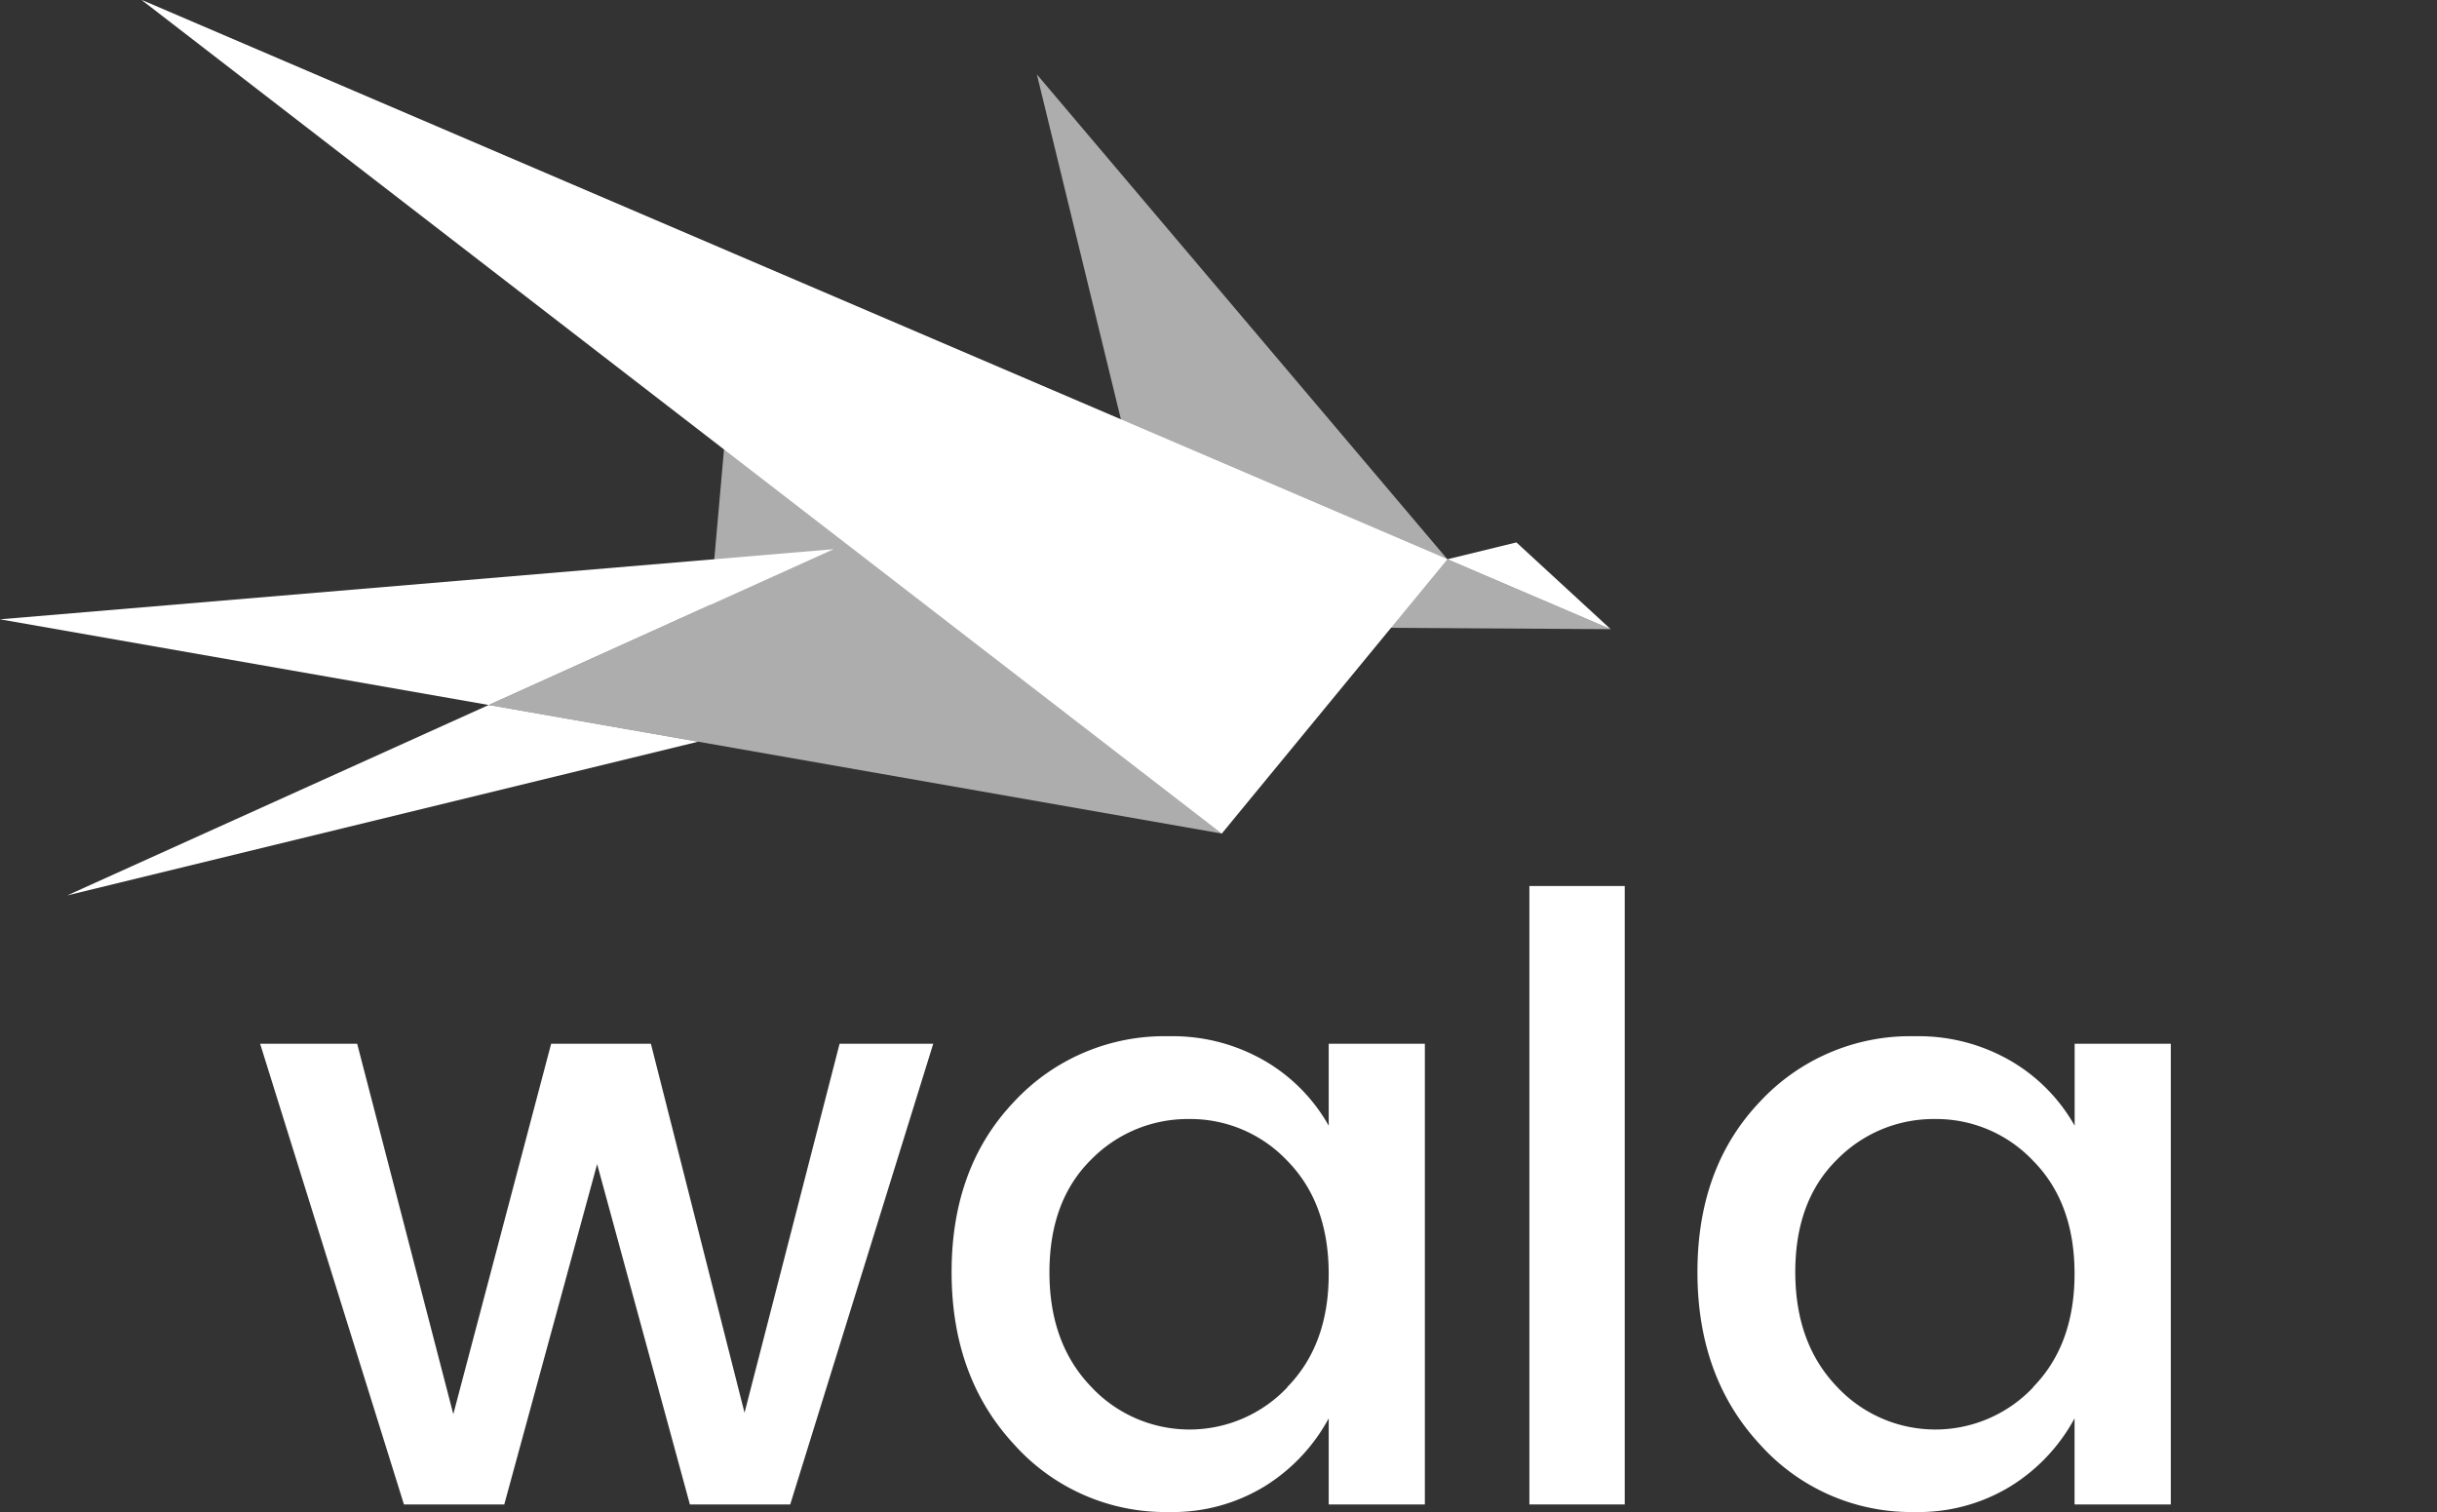 <svg id="Layer_1" data-name="Layer 1" xmlns="http://www.w3.org/2000/svg" viewBox="0 0 244.34 151.59"><rect x="0" y="0" width="244.34" height="151.59" fill="#333333" stroke="none"/><defs><style>.cls-1,.cls-2{fill:#fff;}.cls-1{opacity:0.6;}.cls-3{fill:none;}</style></defs><title>wala-white-logo-full</title><polygon class="cls-1" points="103.96 7.46 115.76 55.89 145.12 56.07 103.96 7.46"/><polygon class="cls-2" points="49 70.68 70 74.36 6.74 89.77 49 70.68"/><polygon class="cls-1" points="117.44 62.81 114.92 52.43 89.38 54.58 72.65 44.4 71.21 60.65 49 70.68 70 74.36 122.5 83.57 117.44 62.81"/><polygon class="cls-2" points="0 62.09 83.58 55.06 49 70.68 0 62.09"/><polygon class="cls-2" points="152.04 54.38 145.12 56.07 161.49 63.08 152.04 54.38"/><polygon class="cls-1" points="145.12 56.07 14.2 0 117.44 62.81 161.49 63.08 145.12 56.07"/><polygon class="cls-2" points="145.12 56.07 122.5 83.57 14.2 0 145.12 56.07"/><path class="cls-2" d="M84.18,104.64h9.39L79.23,150.83H69.17l-9.3-34.12-9.31,34.12H40.5L26.08,104.64h9.73l9.64,37.14,9.81-37.14h10l9.39,37Z"/><path class="cls-2" d="M101.7,144.84q-6.28-6.75-6.29-17.27t6.25-17.1a20.55,20.55,0,0,1,15.55-6.58,18.4,18.4,0,0,1,9.6,2.47,17.37,17.37,0,0,1,6.41,6.5v-8.22h9.64v46.19h-9.64V142.2a18.16,18.16,0,0,1-6.45,6.83,17.68,17.68,0,0,1-9.56,2.56A20.35,20.35,0,0,1,101.7,144.84Zm27.37-5.78q4.16-4.25,4.15-11.36t-4.15-11.32a13.36,13.36,0,0,0-9.85-4.19,13.56,13.56,0,0,0-9.85,4.1q-4.14,4.11-4.15,11.24T109.37,139a13.49,13.49,0,0,0,19.7.09Z"/><path class="cls-2" d="M153.34,150.83v-62h9.56v62Z"/><path class="cls-2" d="M176.48,144.84q-6.28-6.75-6.29-17.27t6.25-17.1A20.55,20.55,0,0,1,192,103.89a18.4,18.4,0,0,1,9.6,2.47,17.37,17.37,0,0,1,6.41,6.5v-8.22h9.64v46.19H208V142.2a18.16,18.16,0,0,1-6.45,6.83,17.68,17.68,0,0,1-9.56,2.56A20.35,20.35,0,0,1,176.48,144.84Zm27.37-5.78Q208,134.82,208,127.7t-4.15-11.32a13.36,13.36,0,0,0-9.85-4.19,13.56,13.56,0,0,0-9.85,4.1Q180,120.4,180,127.53T184.15,139a13.49,13.49,0,0,0,19.7.09Z"/><rect class="cls-3" x="231.34" width="13" height="16"/></svg>